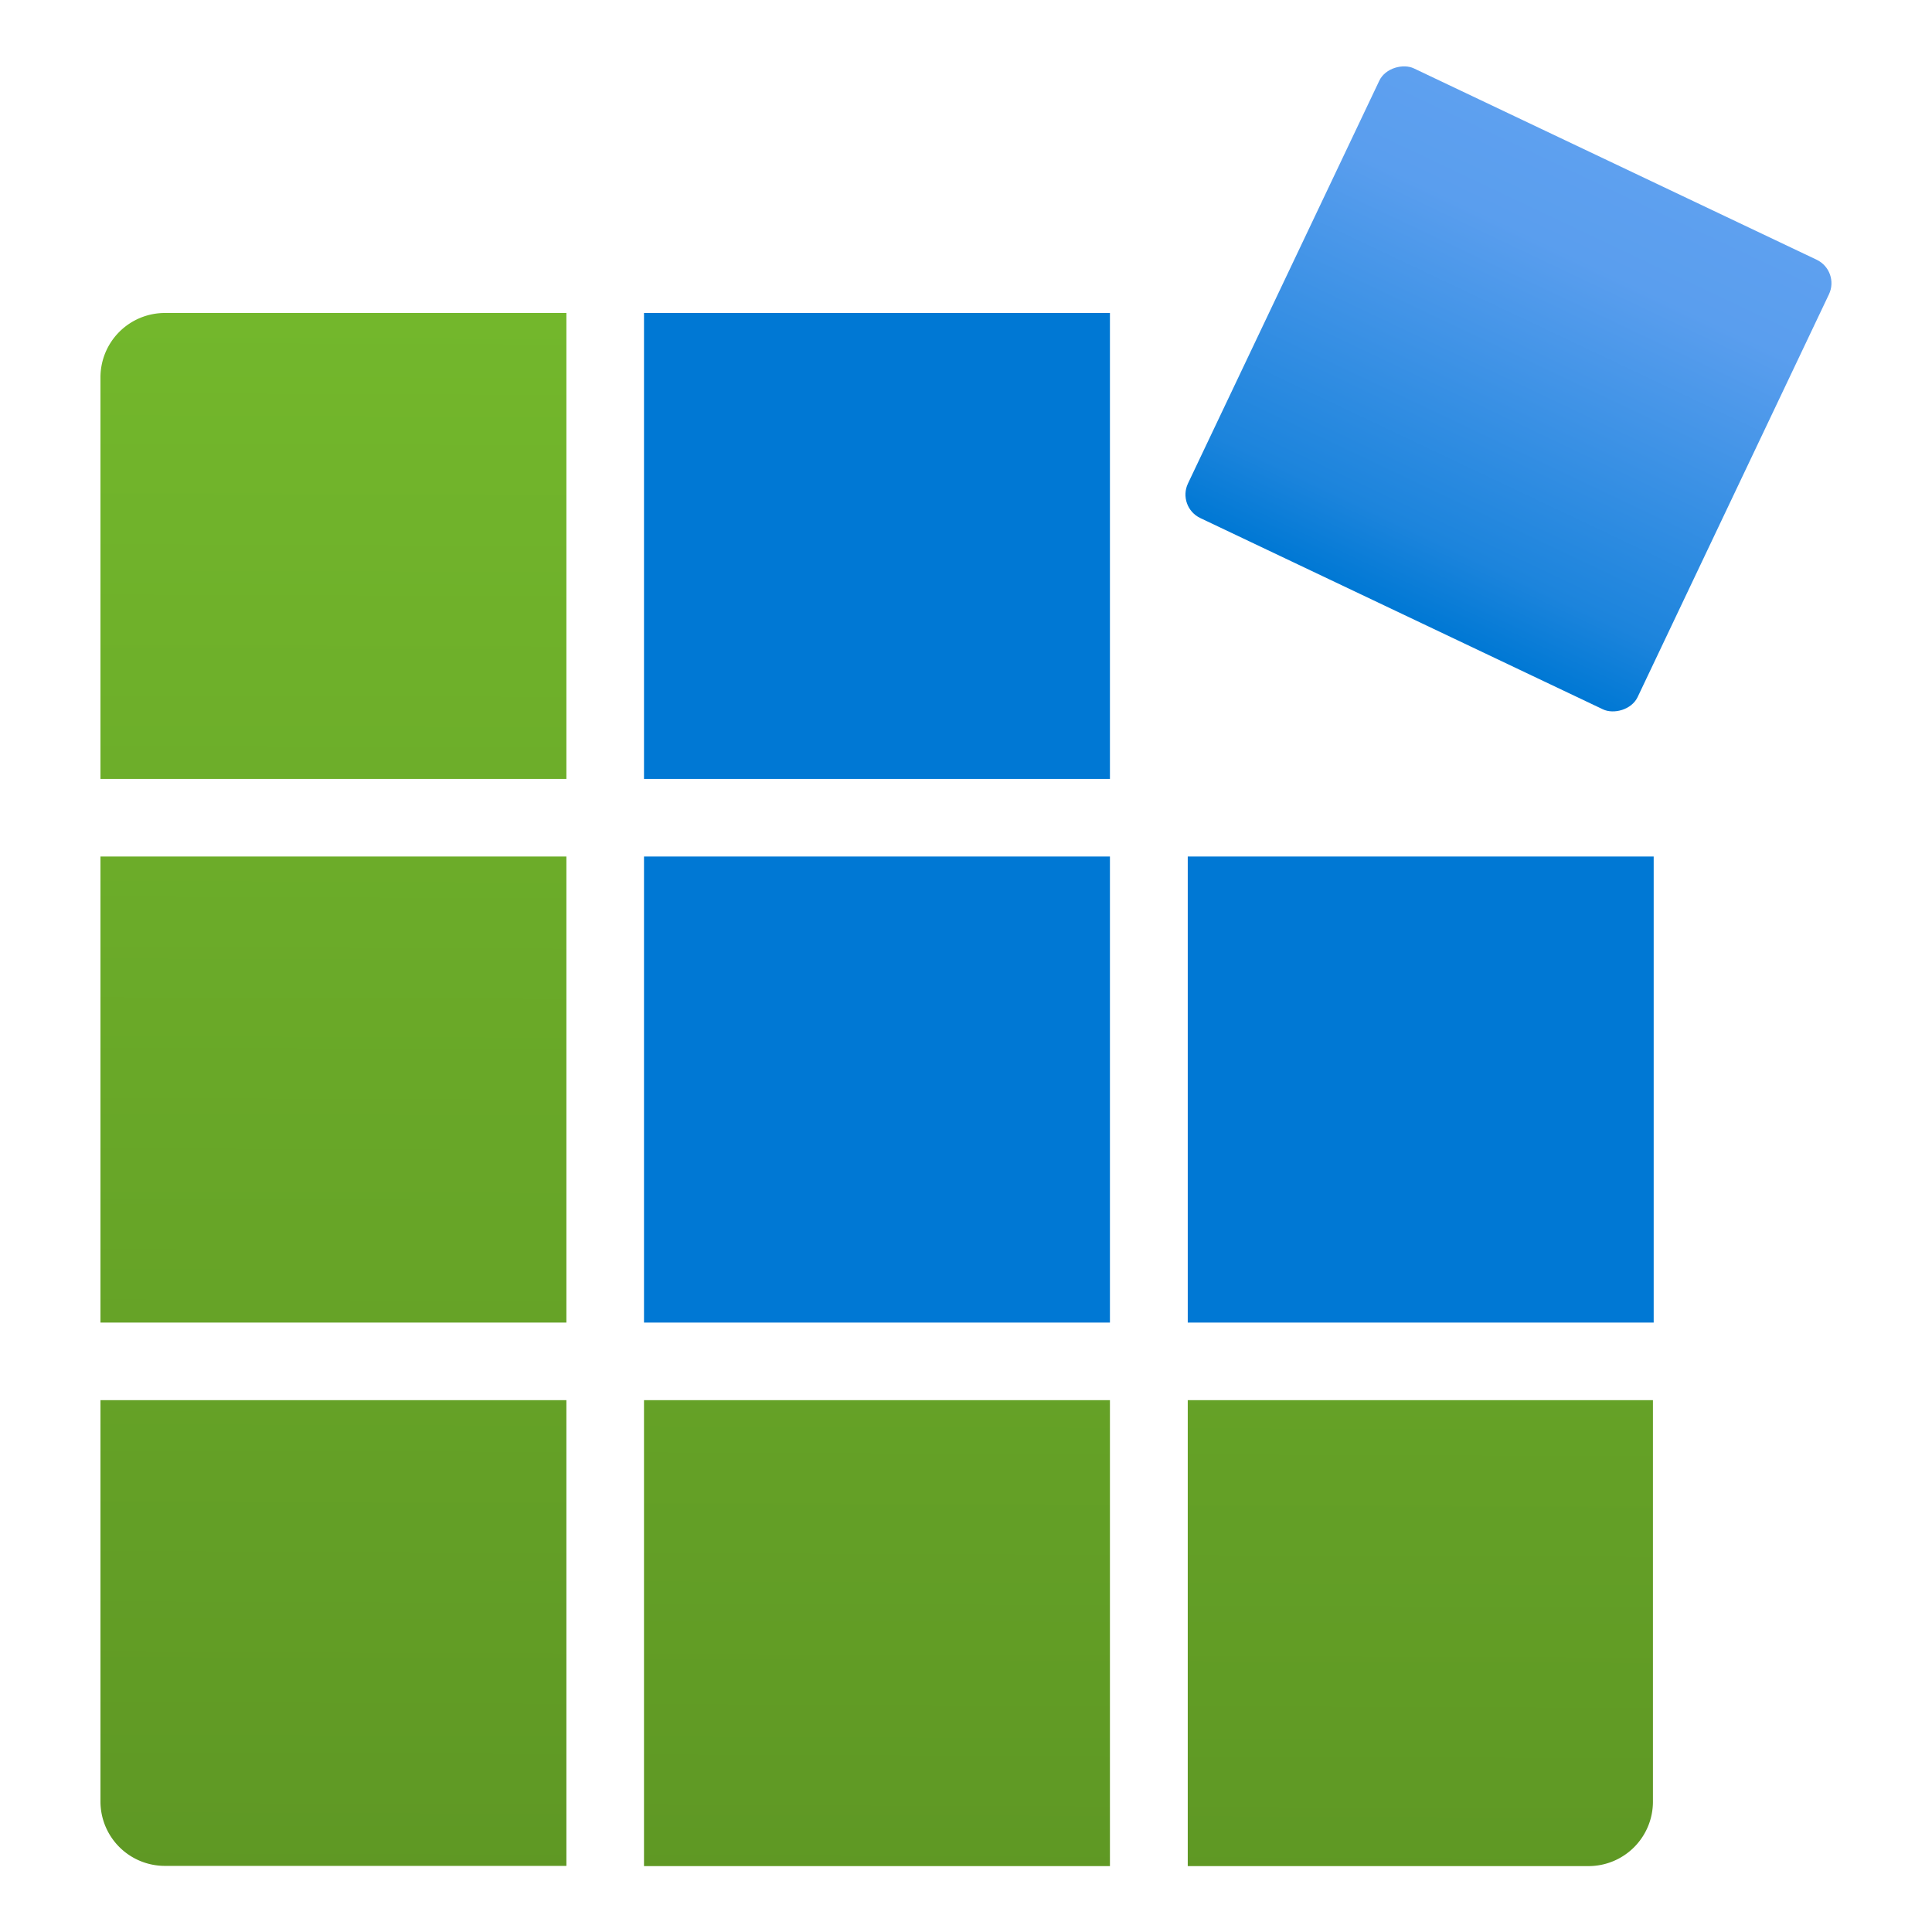 <svg xmlns="http://www.w3.org/2000/svg" width="18" height="18" viewBox="0 0 18 18">
  <defs>
    <linearGradient id="a9e056de-4ebc-40da-bd9c-18d88e1ed461" x1="8.208" y1="0.621" x2="8.141" y2="18.191" gradientUnits="userSpaceOnUse">
      <stop offset="0.001" stop-color="#76bc2d"/>
      <stop offset="0.989" stop-color="#5e9724"/>
      <stop offset="1" stop-color="#5e9624"/>
    </linearGradient>
    <linearGradient id="b1564f43-cd64-4c59-9de6-0f2f8748dcdf" x1="14.63" y1="271.131" x2="14.63" y2="266.493" gradientTransform="translate(282.866 -11.007) rotate(90)" gradientUnits="userSpaceOnUse">
      <stop offset="0" stop-color="#0078d4"/>
      <stop offset="0.165" stop-color="#1c84dc"/>
      <stop offset="0.799" stop-color="#5a9eee"/>
      <stop offset="1" stop-color="#5ea0ef"/>
    </linearGradient>
  </defs>
  <g id="a55f1b0d-bf55-4c91-ab91-28af784774a5">
    <g>
      <path d="M6,13.045h4.341v4.341H6ZM.936,3.518V7.257H5.277V2.916H1.539A.6.6,0,0,0,.936,3.518Zm0,13.266a.6.6,0,0,0,.6.6H5.277V13.045H.936Zm0-4.462H5.277V7.98H.936Zm10.13,5.064H14.8a.6.6,0,0,0,.6-.6V13.045H11.066Z" fill="url(#a9e056de-4ebc-40da-bd9c-18d88e1ed461)"/>
      <rect x="11.735" y="1.304" width="4.638" height="4.638" rx="0.242" transform="translate(4.751 14.763) rotate(-64.59)" fill="url(#b1564f43-cd64-4c59-9de6-0f2f8748dcdf)"/>
      <path d="M6,12.322h4.341V7.98H6ZM11.066,7.98v4.342h4.341V7.98ZM6,7.257h4.341V2.916H6Z" fill="#0078d4"/>
    </g>
  </g>
</svg>
